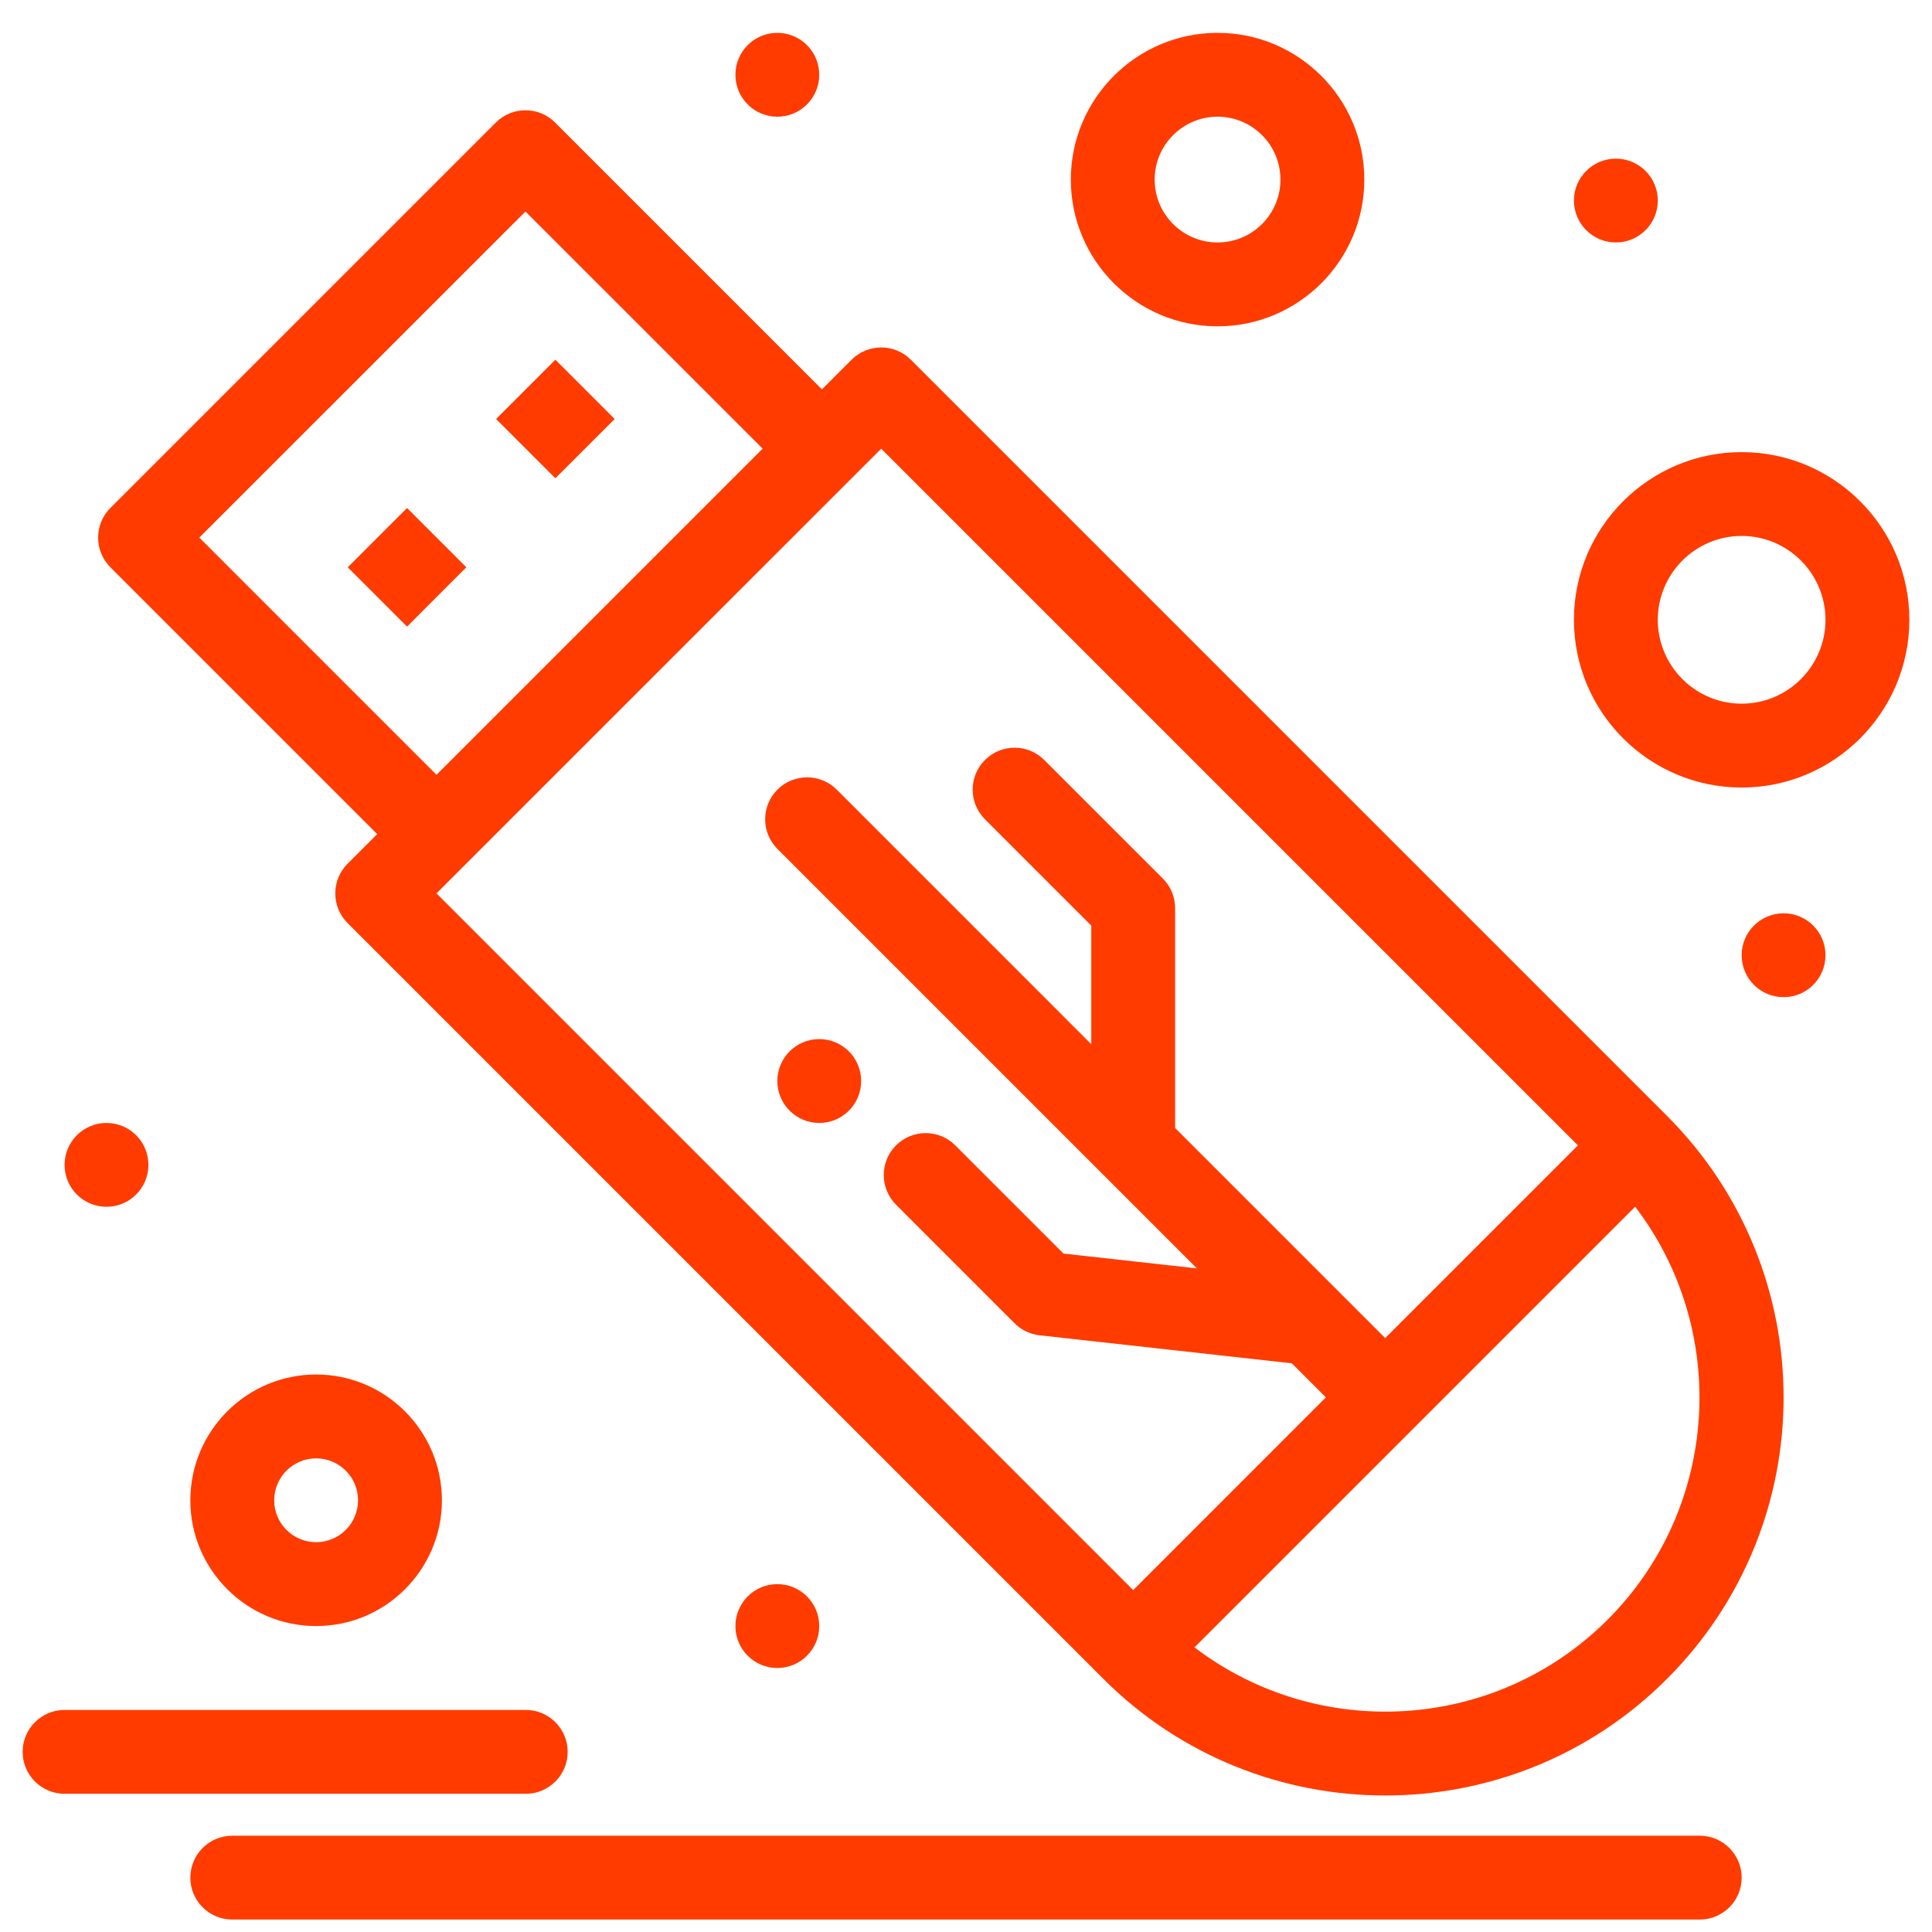 <svg width="54" height="54" viewBox="0 0 54 54" fill="none" xmlns="http://www.w3.org/2000/svg">
<path d="M25.459 10.055C25.001 9.597 24.259 9.597 23.801 10.055L22.973 10.883L15.515 3.425C15.057 2.968 14.315 2.968 13.858 3.425L3.085 14.198C2.628 14.655 2.628 15.398 3.085 15.855L10.543 23.313L9.714 24.142C9.257 24.599 9.257 25.341 9.714 25.799L30.844 46.929C35.185 51.27 42.248 51.27 46.589 46.929C50.94 42.579 50.94 35.536 46.589 31.185L25.459 10.055ZM12.2 21.656L5.571 15.026L14.687 5.912L21.316 12.54C20.23 13.626 13.279 20.577 12.2 21.656ZM24.63 12.541L44.103 32.014L38.717 37.4L32.845 31.528V25.384C32.845 25.074 32.722 24.776 32.502 24.556L29.187 21.242C28.729 20.784 27.988 20.784 27.53 21.242C27.072 21.699 27.072 22.441 27.53 22.899L30.501 25.87V29.185L23.387 22.07C22.929 21.613 22.187 21.613 21.729 22.07C21.272 22.528 21.272 23.27 21.729 23.727L33.454 35.452L29.725 35.038L26.701 32.014C26.244 31.556 25.502 31.556 25.044 32.014C24.587 32.471 24.587 33.213 25.044 33.671L28.358 36.986C28.547 37.174 28.793 37.293 29.058 37.322L36.107 38.105L37.059 39.057L31.673 44.444L12.2 24.97C15.012 22.158 22.19 14.98 24.63 12.541ZM44.932 45.272C41.785 48.418 36.83 48.673 33.387 46.044C33.949 45.482 45.114 34.318 45.703 33.728C48.334 37.17 48.078 42.126 44.932 45.272Z" fill="#FF3B00"/>
<path d="M17.18 11.711L15.523 13.368L13.866 11.711L15.523 10.054L17.18 11.711Z" fill="#FF3B00"/>
<path d="M9.719 15.856L11.377 17.514L13.034 15.856L11.377 14.199L9.719 15.856Z" fill="#FF3B00"/>
<path d="M12.352 41.934C12.352 39.995 10.774 38.418 8.836 38.418C6.897 38.418 5.32 39.995 5.32 41.934C5.32 43.872 6.897 45.449 8.836 45.449C10.775 45.449 12.352 43.872 12.352 41.934ZM7.664 41.934C7.664 41.287 8.189 40.762 8.836 40.762C9.482 40.762 10.008 41.287 10.008 41.934C10.008 42.58 9.482 43.105 8.836 43.105C8.189 43.105 7.664 42.58 7.664 41.934Z" fill="#FF3B00"/>
<path d="M48.68 12.637C46.095 12.637 43.992 14.739 43.992 17.324C43.992 19.909 46.095 22.012 48.68 22.012C51.264 22.012 53.367 19.909 53.367 17.324C53.367 14.74 51.264 12.637 48.68 12.637ZM48.68 19.668C47.387 19.668 46.336 18.617 46.336 17.324C46.336 16.032 47.387 14.98 48.68 14.98C49.972 14.98 51.023 16.032 51.023 17.324C51.023 18.617 49.972 19.668 48.68 19.668Z" fill="#FF3B00"/>
<path d="M34.031 9.121C36.293 9.121 38.133 7.281 38.133 5.02C38.133 2.758 36.293 0.918 34.031 0.918C31.77 0.918 29.93 2.758 29.93 5.02C29.93 7.281 31.77 9.121 34.031 9.121ZM34.031 3.262C35.001 3.262 35.789 4.05 35.789 5.02C35.789 5.989 35.001 6.777 34.031 6.777C33.062 6.777 32.273 5.989 32.273 5.02C32.273 4.05 33.062 3.262 34.031 3.262Z" fill="#FF3B00"/>
<path d="M2.977 33.73C3.624 33.73 4.148 33.206 4.148 32.559C4.148 31.911 3.624 31.387 2.977 31.387C2.329 31.387 1.805 31.911 1.805 32.559C1.805 33.206 2.329 33.73 2.977 33.73Z" fill="#FF3B00"/>
<path d="M21.727 46.621C22.374 46.621 22.898 46.096 22.898 45.449C22.898 44.802 22.374 44.277 21.727 44.277C21.079 44.277 20.555 44.802 20.555 45.449C20.555 46.096 21.079 46.621 21.727 46.621Z" fill="#FF3B00"/>
<path d="M49.852 27.871C50.499 27.871 51.023 27.346 51.023 26.699C51.023 26.052 50.499 25.527 49.852 25.527C49.204 25.527 48.68 26.052 48.68 26.699C48.68 27.346 49.204 27.871 49.852 27.871Z" fill="#FF3B00"/>
<path d="M45.164 6.777C45.811 6.777 46.336 6.253 46.336 5.605C46.336 4.958 45.811 4.434 45.164 4.434C44.517 4.434 43.992 4.958 43.992 5.605C43.992 6.253 44.517 6.777 45.164 6.777Z" fill="#FF3B00"/>
<path d="M22.898 31.387C23.546 31.387 24.07 30.862 24.07 30.215C24.07 29.568 23.546 29.043 22.898 29.043C22.251 29.043 21.727 29.568 21.727 30.215C21.727 30.862 22.251 31.387 22.898 31.387Z" fill="#FF3B00"/>
<path d="M21.727 3.262C22.374 3.262 22.898 2.737 22.898 2.09C22.898 1.443 22.374 0.918 21.727 0.918C21.079 0.918 20.555 1.443 20.555 2.09C20.555 2.737 21.079 3.262 21.727 3.262Z" fill="#FF3B00"/>
<path d="M47.508 51.309H6.492C5.845 51.309 5.32 51.834 5.32 52.48C5.32 53.128 5.845 53.652 6.492 53.652H47.508C48.155 53.652 48.68 53.128 48.68 52.48C48.68 51.833 48.155 51.309 47.508 51.309Z" fill="#FF3B00"/>
<path d="M15.867 48.965C15.867 48.318 15.342 47.793 14.695 47.793H1.805C1.158 47.793 0.633 48.318 0.633 48.965C0.633 49.612 1.158 50.137 1.805 50.137H14.695C15.342 50.137 15.867 49.612 15.867 48.965Z" fill="#FF3B00"/>
</svg>
